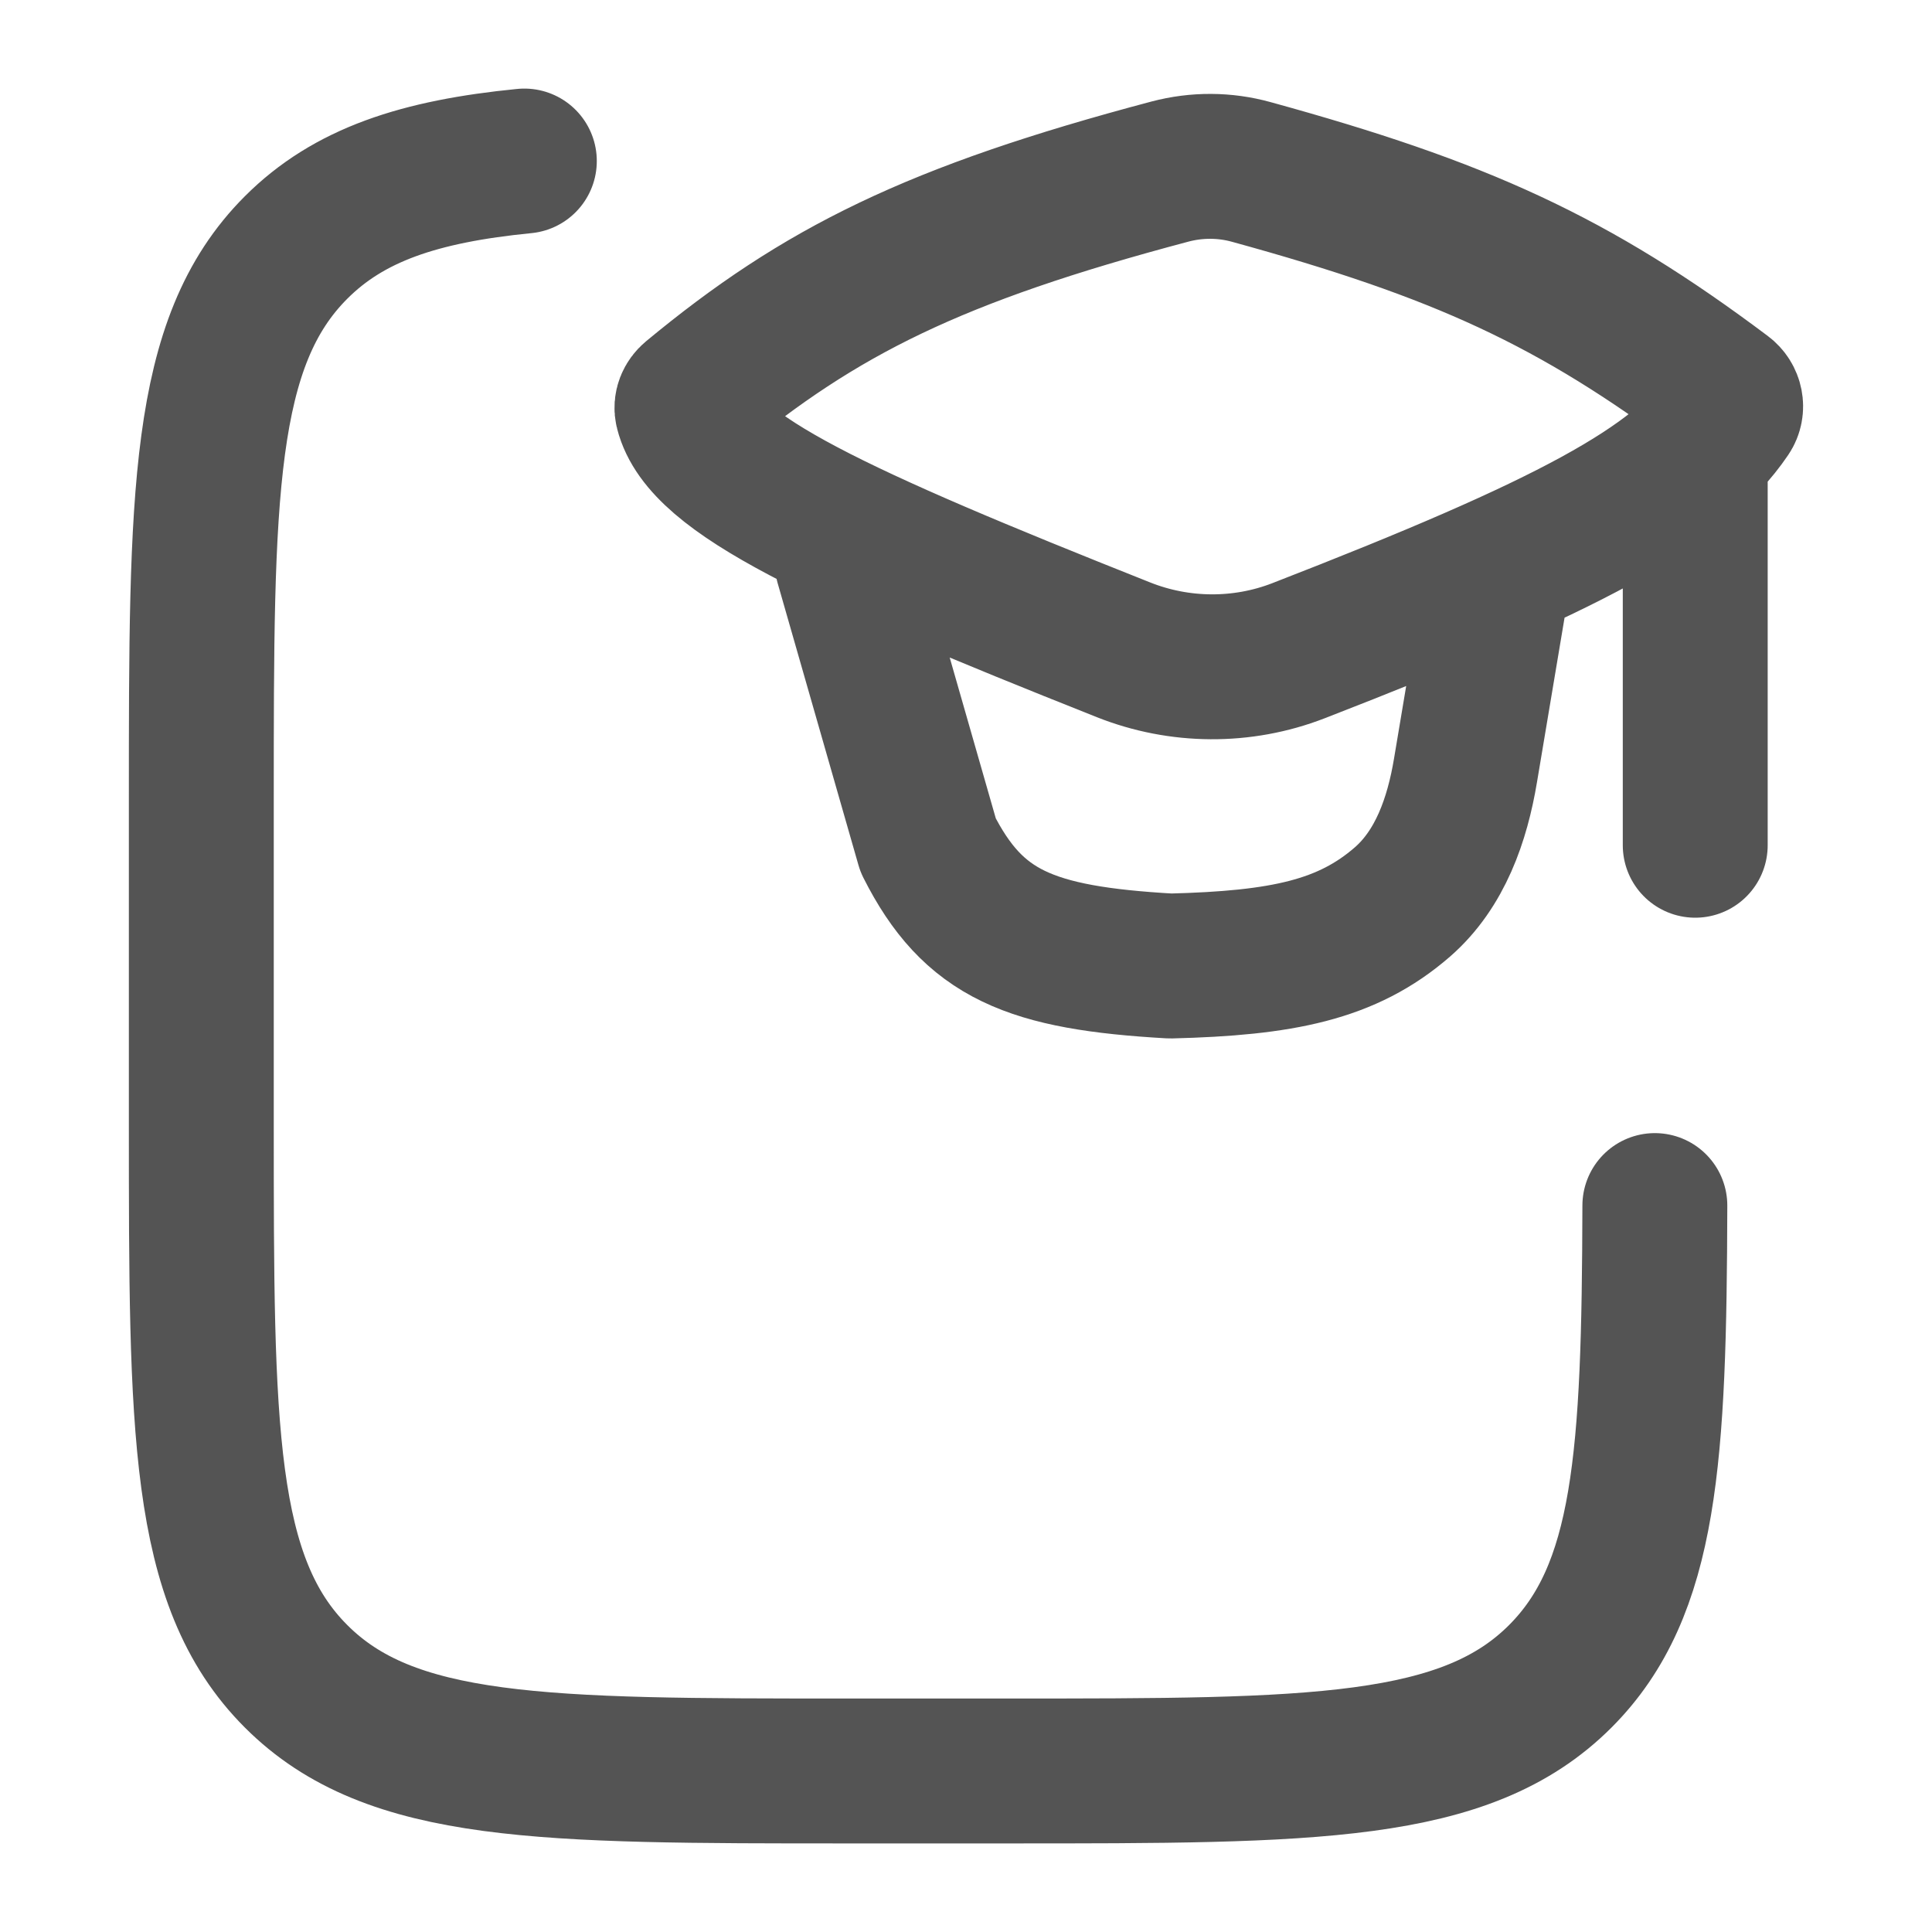 <svg width="20" height="20" viewBox="0 0 20 20" fill="none" xmlns="http://www.w3.org/2000/svg">
<path d="M5.428 1.667C4.341 1.774 3.61 2.016 3.064 2.563C2.084 3.544 2.084 5.123 2.084 8.282V11.633C2.084 14.791 2.084 16.371 3.064 17.352C4.043 18.333 5.619 18.333 8.772 18.333H10.444C13.597 18.333 15.173 18.333 16.153 17.352C17.042 16.461 17.124 15.088 17.131 12.48M8.772 5.833L9.608 8.75C10.075 9.675 10.66 9.917 12.116 10C13.273 9.971 13.945 9.835 14.518 9.337C14.909 8.996 15.086 8.484 15.171 7.974L15.46 6.25M17.549 4.583V8.75M7.167 4.11C8.49 3.014 9.668 2.424 12.112 1.776C12.388 1.703 12.679 1.704 12.953 1.78C15.117 2.375 16.285 2.903 17.85 4.078C17.917 4.128 17.937 4.221 17.89 4.29C17.38 5.043 16.238 5.651 13.44 6.737C12.859 6.962 12.21 6.957 11.631 6.727C8.651 5.543 7.281 4.91 7.115 4.252C7.101 4.199 7.125 4.145 7.167 4.11Z" stroke="#545454" stroke-width="1.5" stroke-linecap="round" stroke-linejoin="round"/>
</svg>

